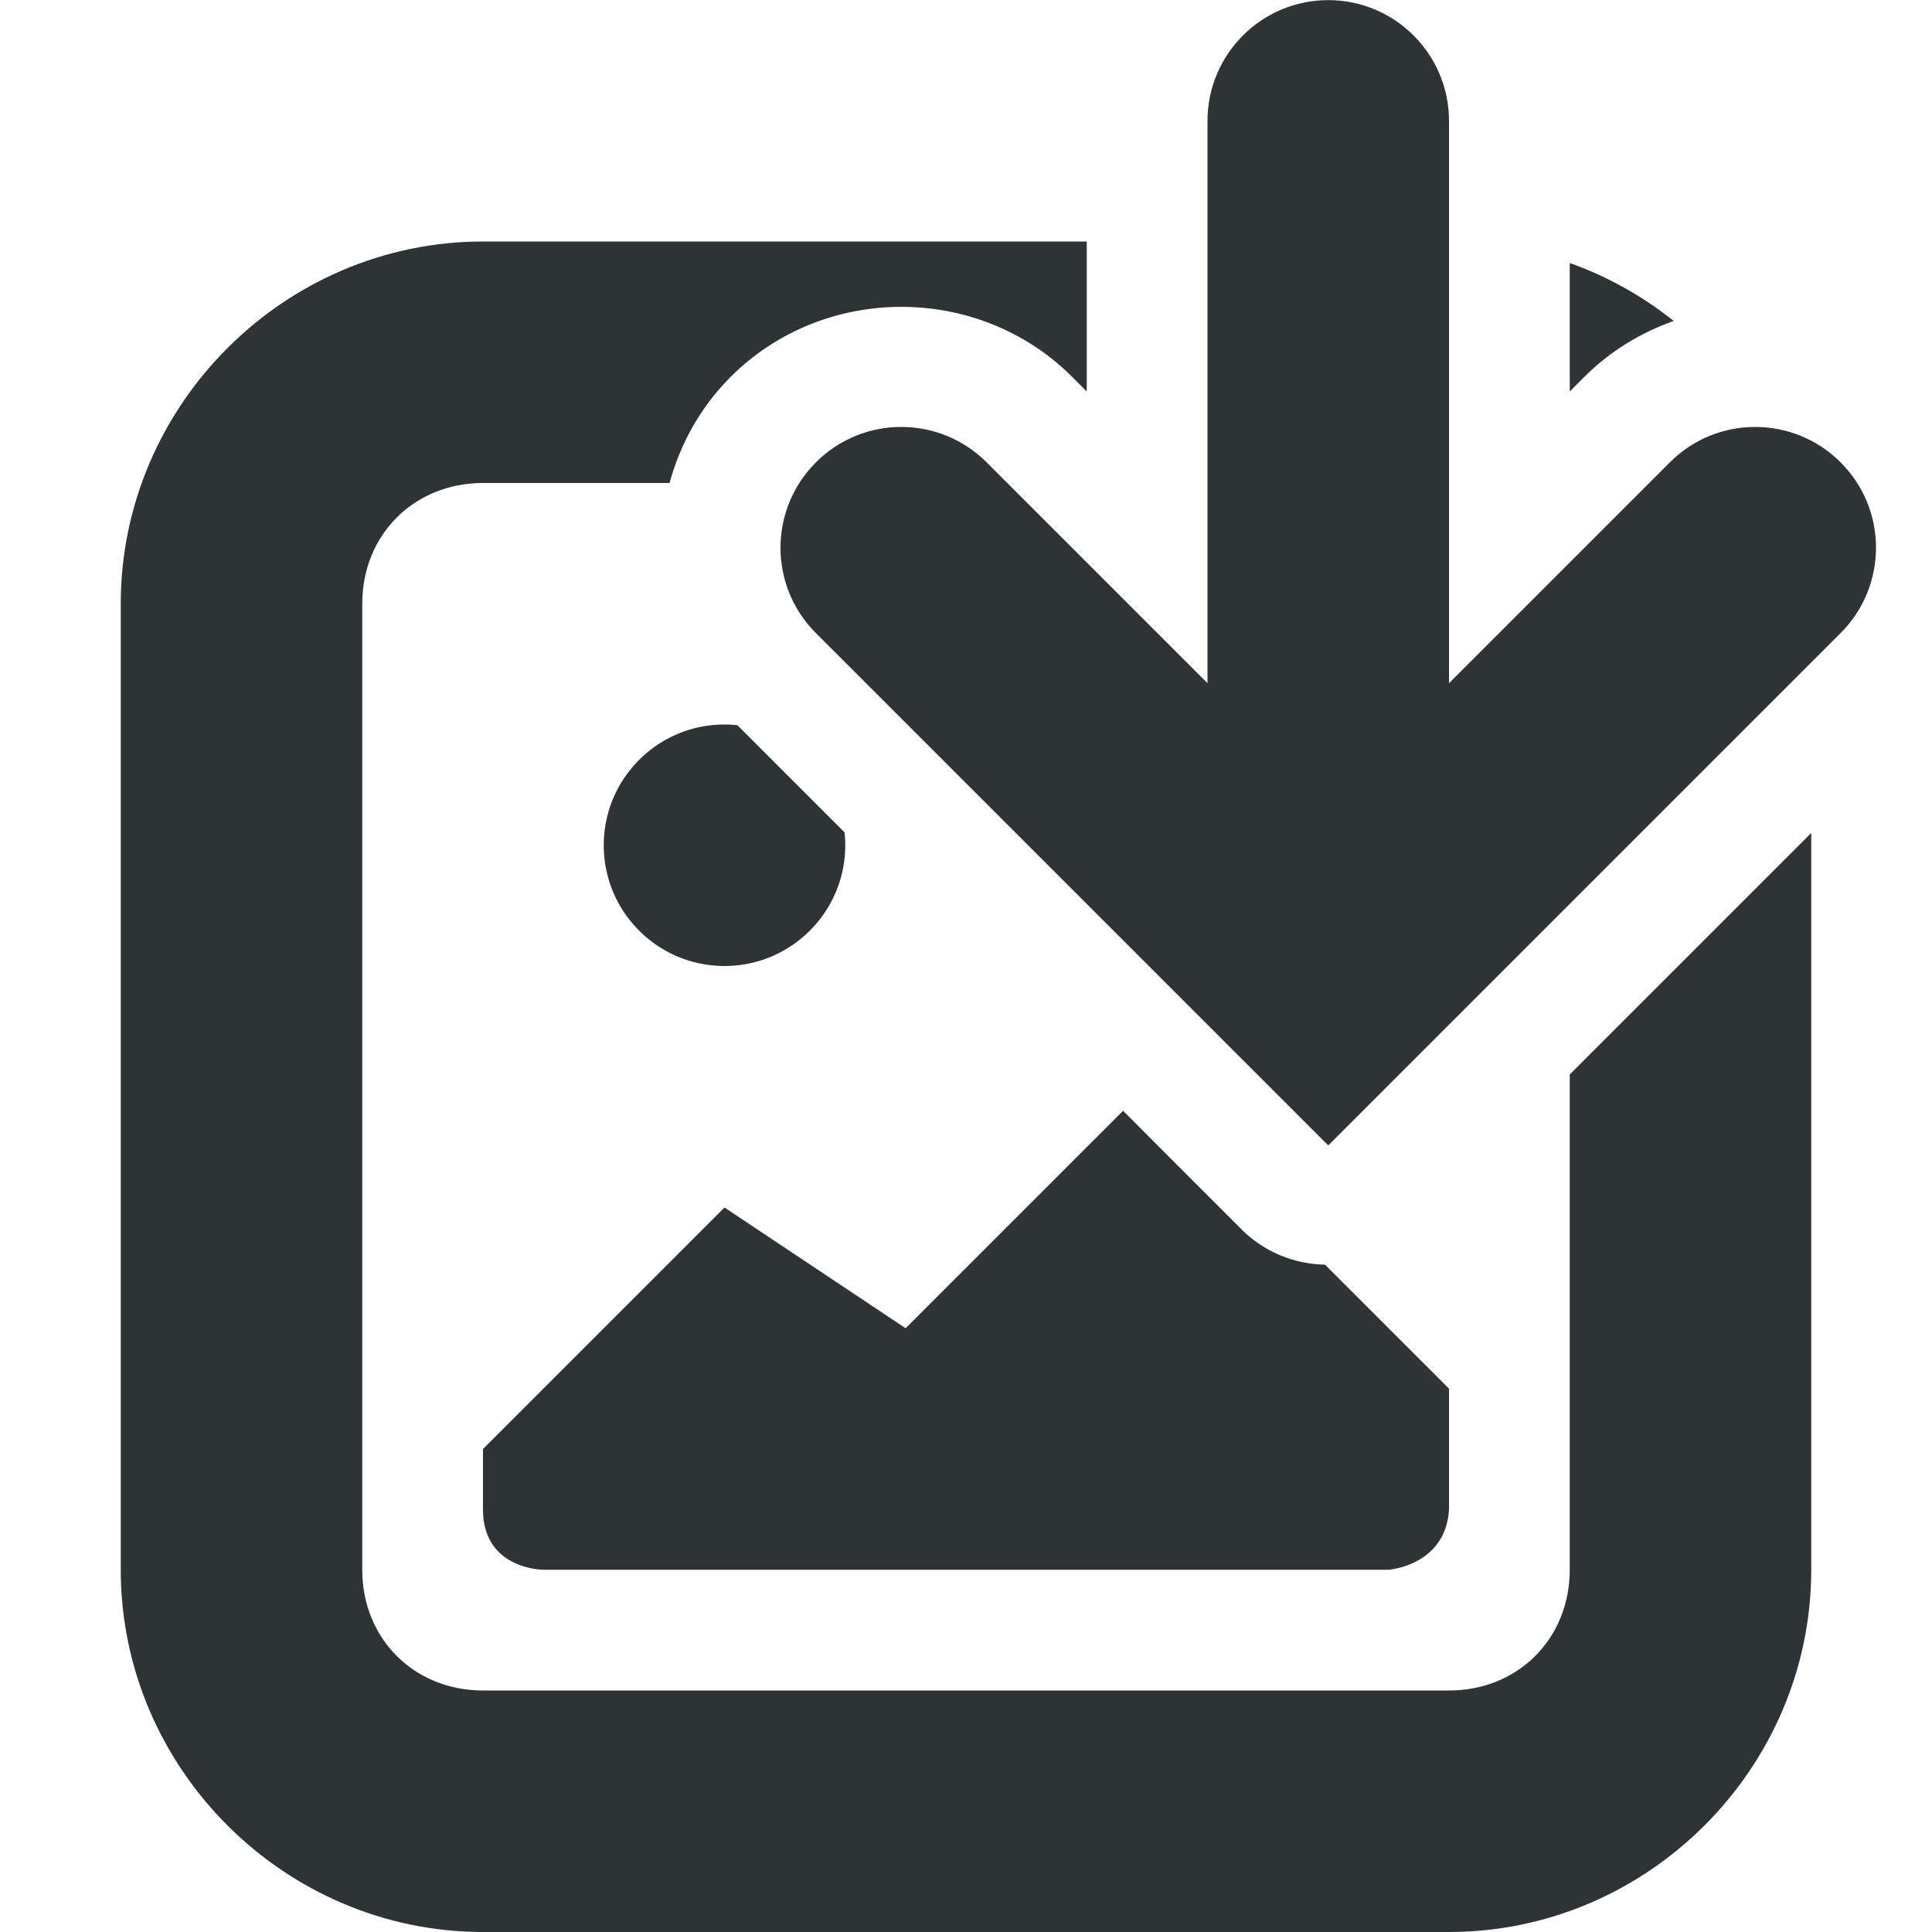 <svg viewBox="0 0 16 16" xmlns="http://www.w3.org/2000/svg"><g fill="#2e3436"><g transform="translate(0 1)"><path d="m6 5c-.552 0-1 .448-1 1s.448 1 1 1 1-.448 1-1c0-.037-.002-.072-.006-.107l-.887-.887c-.035-.004-.071-.006-.107-.006zm3.301 3.199-1.801 1.801-1.5-1-2 2v.5c0 .5.5.5.5.5h7s.473-.034.5-.5v-1l-1.027-1.027a1.001 1.001 0 0 1 -.68-.281l-.707-.707z"/><path d="m4 1c-1.645 0-3 1.355-3 3v8c0 1.645 1.355 3 3 3h8c1.645 0 3-1.355 3-3v-6.102l-2 2v4.102c0 .571-.429 1-1 1h-8c-.571 0-1-.429-1-1v-8c0-.571.429-1 1-1h1.545c.088-.323.255-.628.506-.879.773-.773 2.055-.773 2.828 0l.121.121v-1.242zm9 .178v1.064l.121-.121c.214-.214.469-.367.74-.463-.257-.205-.547-.368-.861-.48z"/></g><path d="m15.243 5.243c.391-.391.391-1.024 0-1.414-.391-.391-1.024-.391-1.414 0l-1.829 1.829v-4.657c-0-.552-.448-1-1-1-.552 0-1.0.448-1.0 1v4.657l-1.829-1.829c-.391-.391-1.024-.391-1.414 0-.391.391-.391 1.024 0 1.414l3.536 3.536.707.707.707-.707z"/></g></svg>